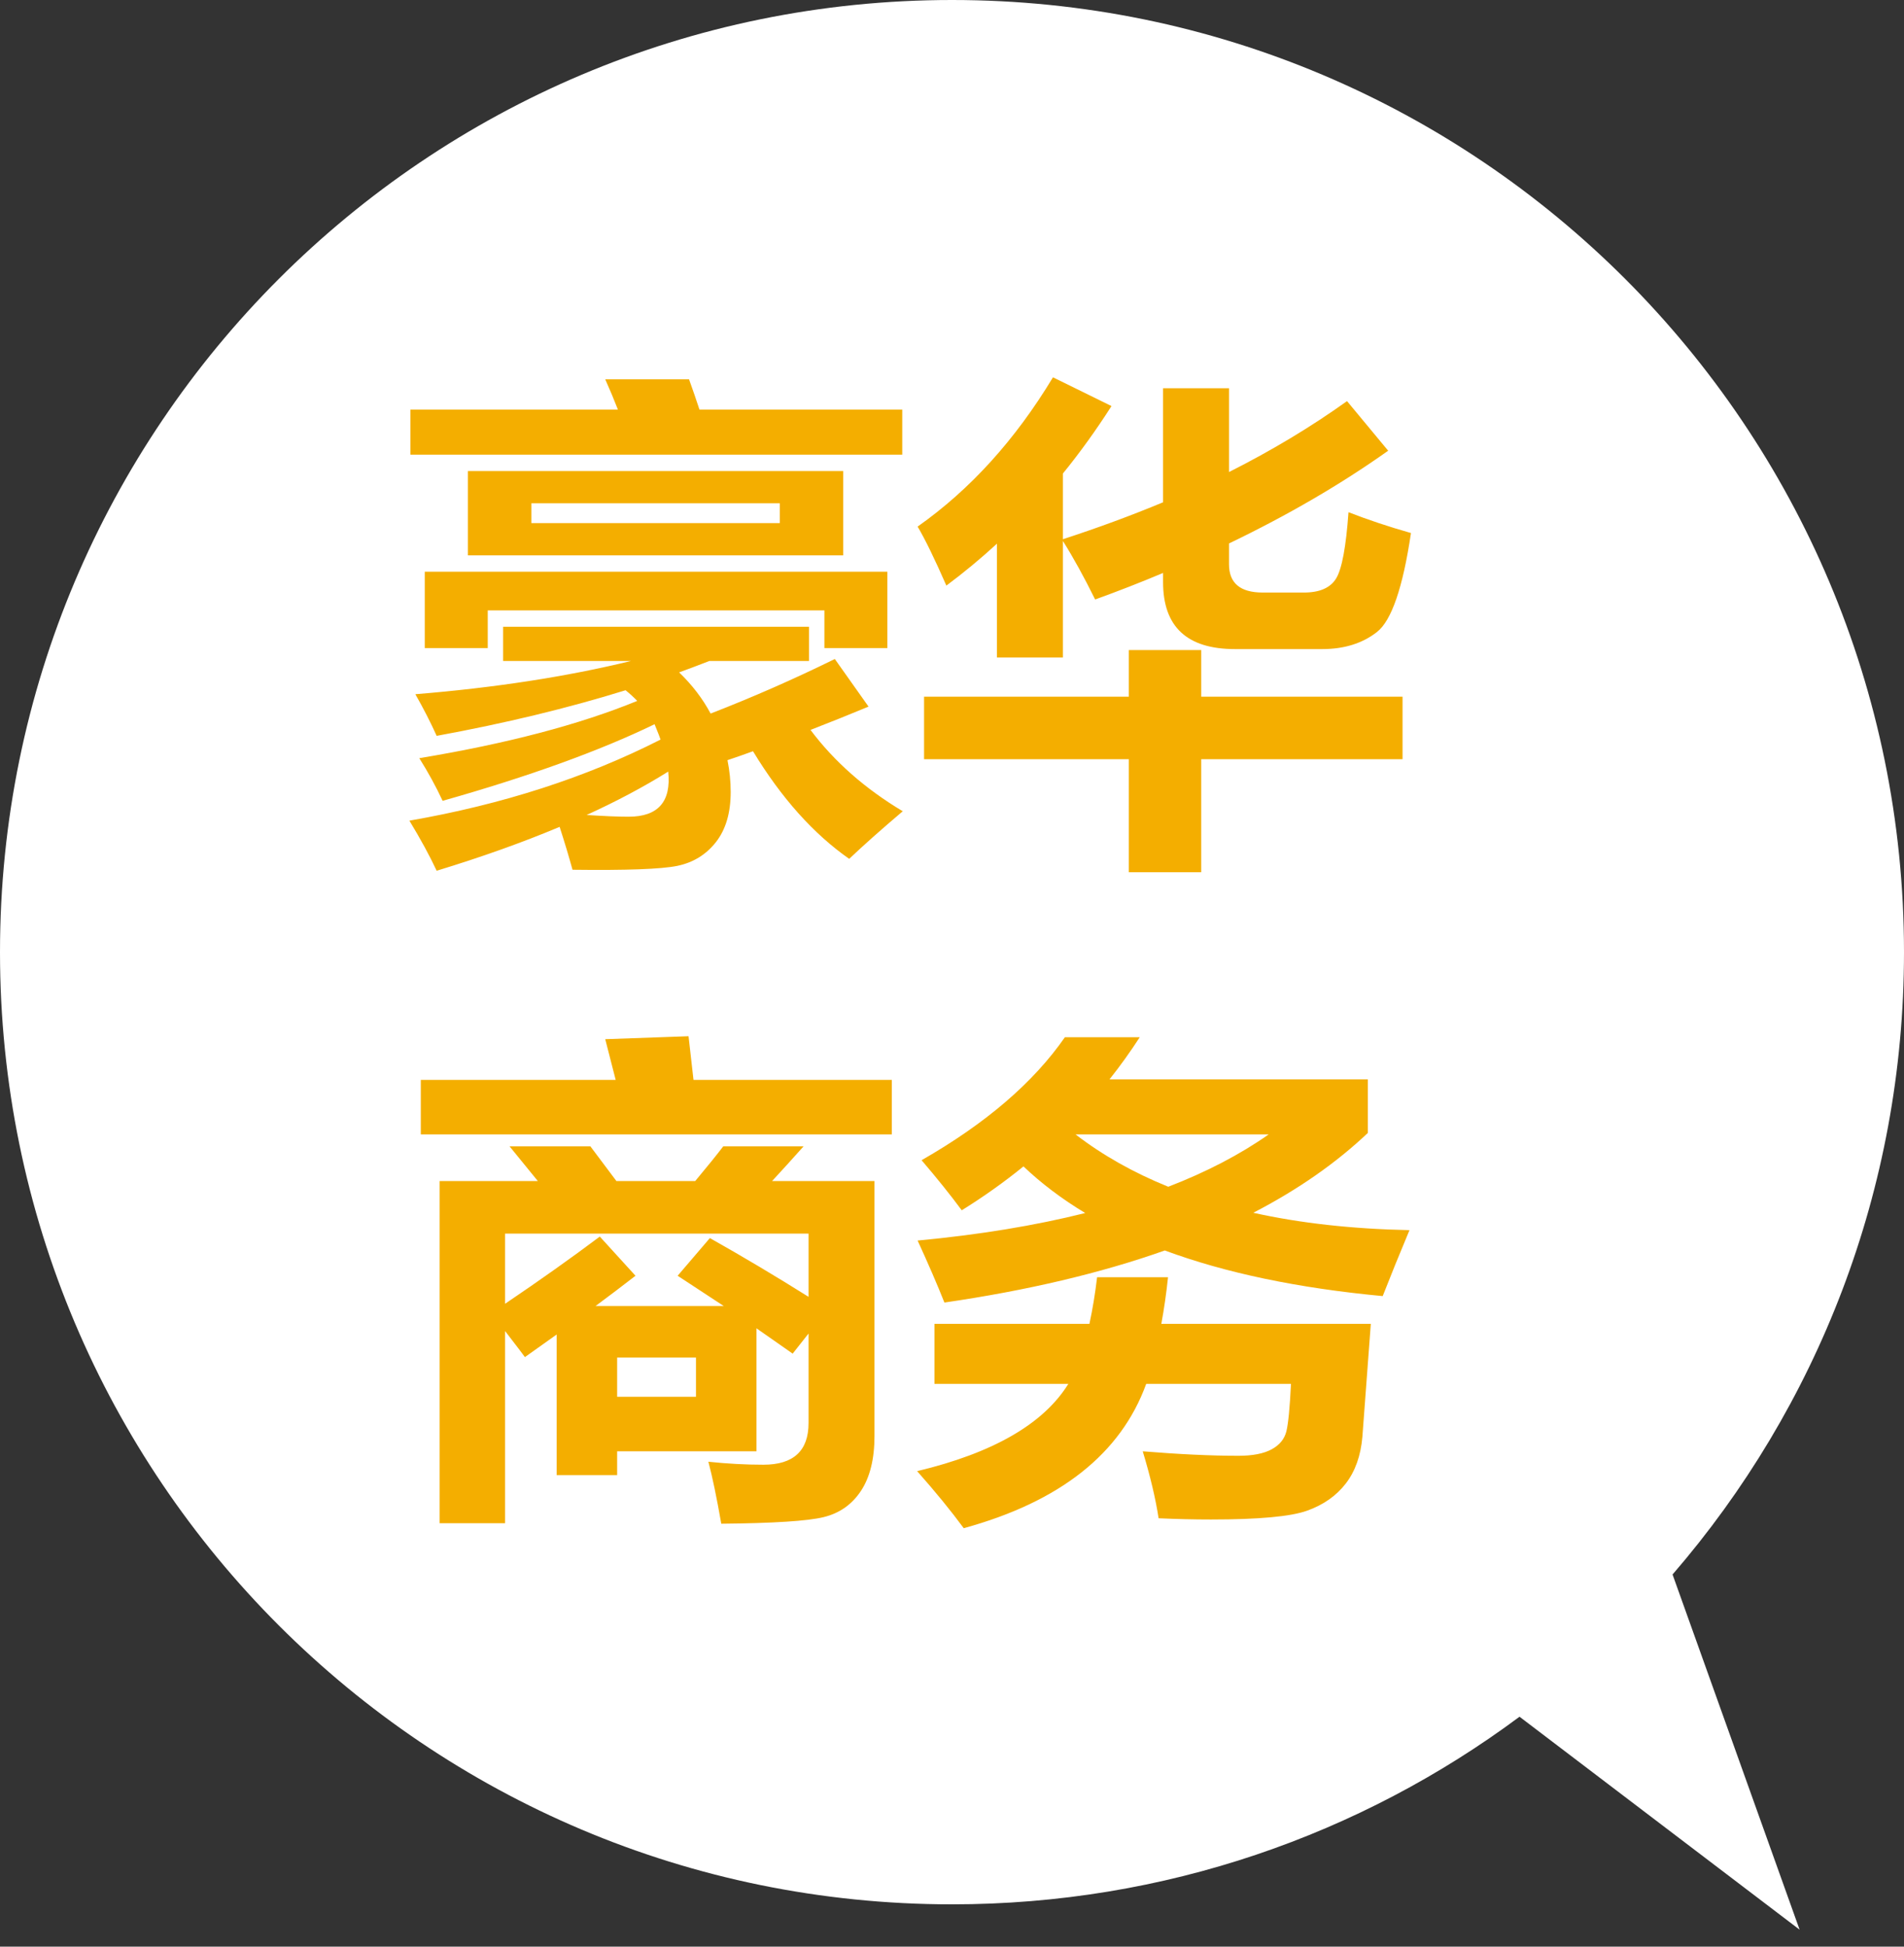 <?xml version="1.0" encoding="UTF-8" standalone="no"?>
<svg width="90px" height="92px" viewBox="0 0 90 92" version="1.1" xmlns="http://www.w3.org/2000/svg" xmlns:xlink="http://www.w3.org/1999/xlink" xmlns:sketch="http://www.bohemiancoding.com/sketch/ns">
    <rect x="0" y="0" width="90" height="92" fill="#333333" stroke="none"/>
    <!-- Generator: Sketch 3.4 (15575) - http://www.bohemiancoding.com/sketch -->
    <title>bussniess</title>
    <desc>Created with Sketch.</desc>
    <defs></defs>
    <g id="Page-1" stroke="none" stroke-width="1" fill="none" fill-rule="evenodd" sketch:type="MSPage">
        <g id="2" sketch:type="MSArtboardGroup" transform="translate(-99, -216)">
            <g id="bussniess" sketch:type="MSLayerGroup" transform="translate(99, 216)">
                <path d="M71.826,81.133 C64.335,86.704 55.053,90 45,90 C20.147,90 0,69.853 0,45 C0,20.147 20.147,0 45,0 C69.853,0 90,20.147 90,45 C90,56.243 85.877,66.524 79.06,74.411 L85.065,91.197 L71.826,81.133 Z" id="Oval-1-Copy-3" fill="#FFFFFF" sketch:type="MSShapeGroup"></path>
                <path d="M19.398,19.355 L29.207,19.355 C29.035,18.91 28.836,18.434 28.609,17.926 L32.57,17.926 C32.75,18.426 32.914,18.902 33.062,19.355 L42.648,19.355 L42.648,21.488 L19.398,21.488 L19.398,19.355 Z M22.117,22.262 L39.859,22.262 L39.859,26.246 L22.117,26.246 L22.117,22.262 Z M25.117,23.785 L25.117,24.723 L36.859,24.723 L36.859,23.785 L25.117,23.785 Z M20.078,30.629 L20.078,27.02 L41.945,27.02 L41.945,30.629 L38.969,30.629 L38.969,28.848 L23.055,28.848 L23.055,30.629 L20.078,30.629 Z M23.781,29.621 L38.242,29.621 L38.242,31.238 L33.531,31.238 C33.07,31.418 32.594,31.598 32.102,31.777 C32.719,32.371 33.215,33.02 33.59,33.723 C35.566,32.957 37.523,32.098 39.461,31.145 L41.055,33.395 C40.133,33.777 39.219,34.145 38.312,34.496 C39.43,35.988 40.883,37.27 42.672,38.34 C41.641,39.215 40.797,39.965 40.141,40.59 C38.445,39.402 36.93,37.707 35.594,35.504 C35.187,35.652 34.785,35.793 34.387,35.926 C34.488,36.426 34.539,36.926 34.539,37.426 C34.539,38.418 34.305,39.211 33.836,39.805 C33.367,40.398 32.756,40.771 32.002,40.924 C31.248,41.076 29.602,41.137 27.062,41.105 C26.891,40.48 26.688,39.805 26.453,39.078 C24.703,39.813 22.766,40.504 20.641,41.152 C20.312,40.449 19.883,39.66 19.352,38.785 C23.75,38.02 27.707,36.742 31.223,34.953 C31.207,34.891 31.113,34.648 30.941,34.227 C28.348,35.484 25.008,36.691 20.922,37.848 C20.609,37.176 20.242,36.504 19.82,35.832 C23.961,35.145 27.395,34.242 30.121,33.125 C29.957,32.953 29.773,32.785 29.57,32.621 C26.852,33.465 23.875,34.184 20.641,34.777 C20.344,34.121 20.008,33.465 19.633,32.809 C23.383,32.504 26.781,31.98 29.828,31.238 L23.781,31.238 L23.781,29.621 Z M31.586,36.465 C30.437,37.184 29.152,37.867 27.73,38.516 C28.543,38.57 29.203,38.598 29.711,38.598 C31.109,38.598 31.734,37.887 31.586,36.465 L31.586,36.465 Z M63.742,24.207 C64.664,24.566 65.648,24.895 66.695,25.191 C66.312,27.77 65.777,29.328 65.09,29.867 C64.402,30.406 63.539,30.676 62.5,30.676 L58.375,30.676 C56.109,30.676 54.977,29.621 54.977,27.512 L54.977,27.078 C53.937,27.516 52.867,27.934 51.766,28.332 C51.25,27.285 50.742,26.363 50.242,25.566 L50.242,31.074 L47.125,31.074 L47.125,25.695 C46.359,26.398 45.563,27.059 44.734,27.676 C44.187,26.426 43.734,25.496 43.375,24.887 C45.859,23.137 47.992,20.785 49.773,17.832 L52.539,19.191 C51.82,20.316 51.055,21.379 50.242,22.379 L50.242,25.484 C51.898,24.945 53.477,24.363 54.977,23.738 L54.977,18.348 L58.094,18.348 L58.094,22.309 C60.109,21.293 61.969,20.176 63.672,18.957 L65.617,21.301 C63.383,22.887 60.875,24.348 58.094,25.684 L58.094,26.668 C58.094,27.559 58.625,28.004 59.688,28.004 L61.633,28.004 C62.383,28.004 62.893,27.779 63.162,27.33 C63.432,26.881 63.625,25.84 63.742,24.207 L63.742,24.207 Z M43.68,32.926 L53.359,32.926 L53.359,30.723 L56.781,30.723 L56.781,32.926 L66.297,32.926 L66.297,35.879 L56.781,35.879 L56.781,41.223 L53.359,41.223 L53.359,35.879 L43.68,35.879 L43.68,32.926 Z M19.891,51.035 L29.102,51.035 L28.609,49.113 L32.547,48.973 L32.781,51.035 L42.156,51.035 L42.156,53.613 L19.891,53.613 L19.891,51.035 Z M20.781,55.816 L25.422,55.816 L24.086,54.176 L27.906,54.176 L29.137,55.816 L32.863,55.816 C33.449,55.113 33.891,54.566 34.188,54.176 L37.984,54.176 C37.484,54.738 36.988,55.285 36.496,55.816 L41.336,55.816 L41.336,67.863 C41.336,68.949 41.123,69.814 40.697,70.459 C40.271,71.104 39.682,71.518 38.928,71.701 C38.174,71.885 36.563,71.988 34.094,72.012 C33.875,70.762 33.672,69.785 33.484,69.082 C34.375,69.176 35.242,69.223 36.086,69.223 C37.508,69.223 38.219,68.566 38.219,67.254 L38.219,63.023 L37.469,63.973 L35.758,62.777 L35.758,68.59 L29.172,68.59 L29.172,69.715 L26.312,69.715 L26.312,63.07 L24.812,64.137 C24.789,64.098 24.477,63.688 23.875,62.906 L23.875,71.988 L20.781,71.988 L20.781,55.816 Z M28.352,58.441 L30.039,60.293 C29.414,60.777 28.785,61.254 28.152,61.723 L34.211,61.723 L32.031,60.293 L33.555,58.512 C35.148,59.41 36.703,60.336 38.219,61.289 L38.219,58.301 L23.875,58.301 L23.875,61.617 C25.516,60.508 27.008,59.449 28.352,58.441 L28.352,58.441 Z M32.898,66.012 L32.898,64.16 L29.172,64.16 L29.172,66.012 L32.898,66.012 Z M64.656,51.012 L64.656,53.543 C63.156,54.965 61.352,56.223 59.242,57.316 C61.461,57.809 63.922,58.082 66.625,58.137 C66.141,59.293 65.719,60.332 65.359,61.254 C61.359,60.879 57.926,60.16 55.059,59.098 C52.035,60.168 48.563,60.988 44.641,61.559 C44.312,60.73 43.891,59.754 43.375,58.629 C46.289,58.355 48.93,57.922 51.297,57.328 C50.195,56.664 49.223,55.93 48.379,55.125 C47.465,55.867 46.492,56.559 45.461,57.199 C44.93,56.48 44.297,55.691 43.562,54.832 C46.594,53.098 48.852,51.16 50.336,49.02 L53.875,49.02 C53.43,49.707 52.953,50.371 52.445,51.012 L64.656,51.012 Z M55.223,56.086 C57.027,55.391 58.609,54.566 59.969,53.613 L50.84,53.613 C52.121,54.598 53.582,55.422 55.223,56.086 L55.223,56.086 Z M51.859,60.363 L55.211,60.363 C55.133,61.113 55.027,61.848 54.895,62.566 L64.797,62.566 L64.398,67.91 C64.32,68.801 64.059,69.535 63.613,70.113 C63.168,70.691 62.559,71.119 61.785,71.396 C61.012,71.674 59.496,71.812 57.238,71.812 C56.457,71.812 55.633,71.793 54.766,71.754 C54.625,70.832 54.375,69.777 54.016,68.59 C55.742,68.73 57.25,68.801 58.539,68.801 C59.211,68.801 59.734,68.699 60.109,68.496 C60.484,68.293 60.717,68.008 60.807,67.641 C60.896,67.273 60.969,66.527 61.023,65.402 L54.18,65.402 C52.984,68.699 50.109,70.973 45.555,72.223 C44.945,71.395 44.211,70.496 43.352,69.527 C46.945,68.668 49.328,67.293 50.5,65.402 L44.172,65.402 L44.172,62.566 L51.496,62.566 C51.645,61.879 51.766,61.145 51.859,60.363 L51.859,60.363 Z" id="豪华商务" fill="#F4AE00" sketch:type="MSShapeGroup"></path>
            </g>
        </g>
    </g>
</svg>